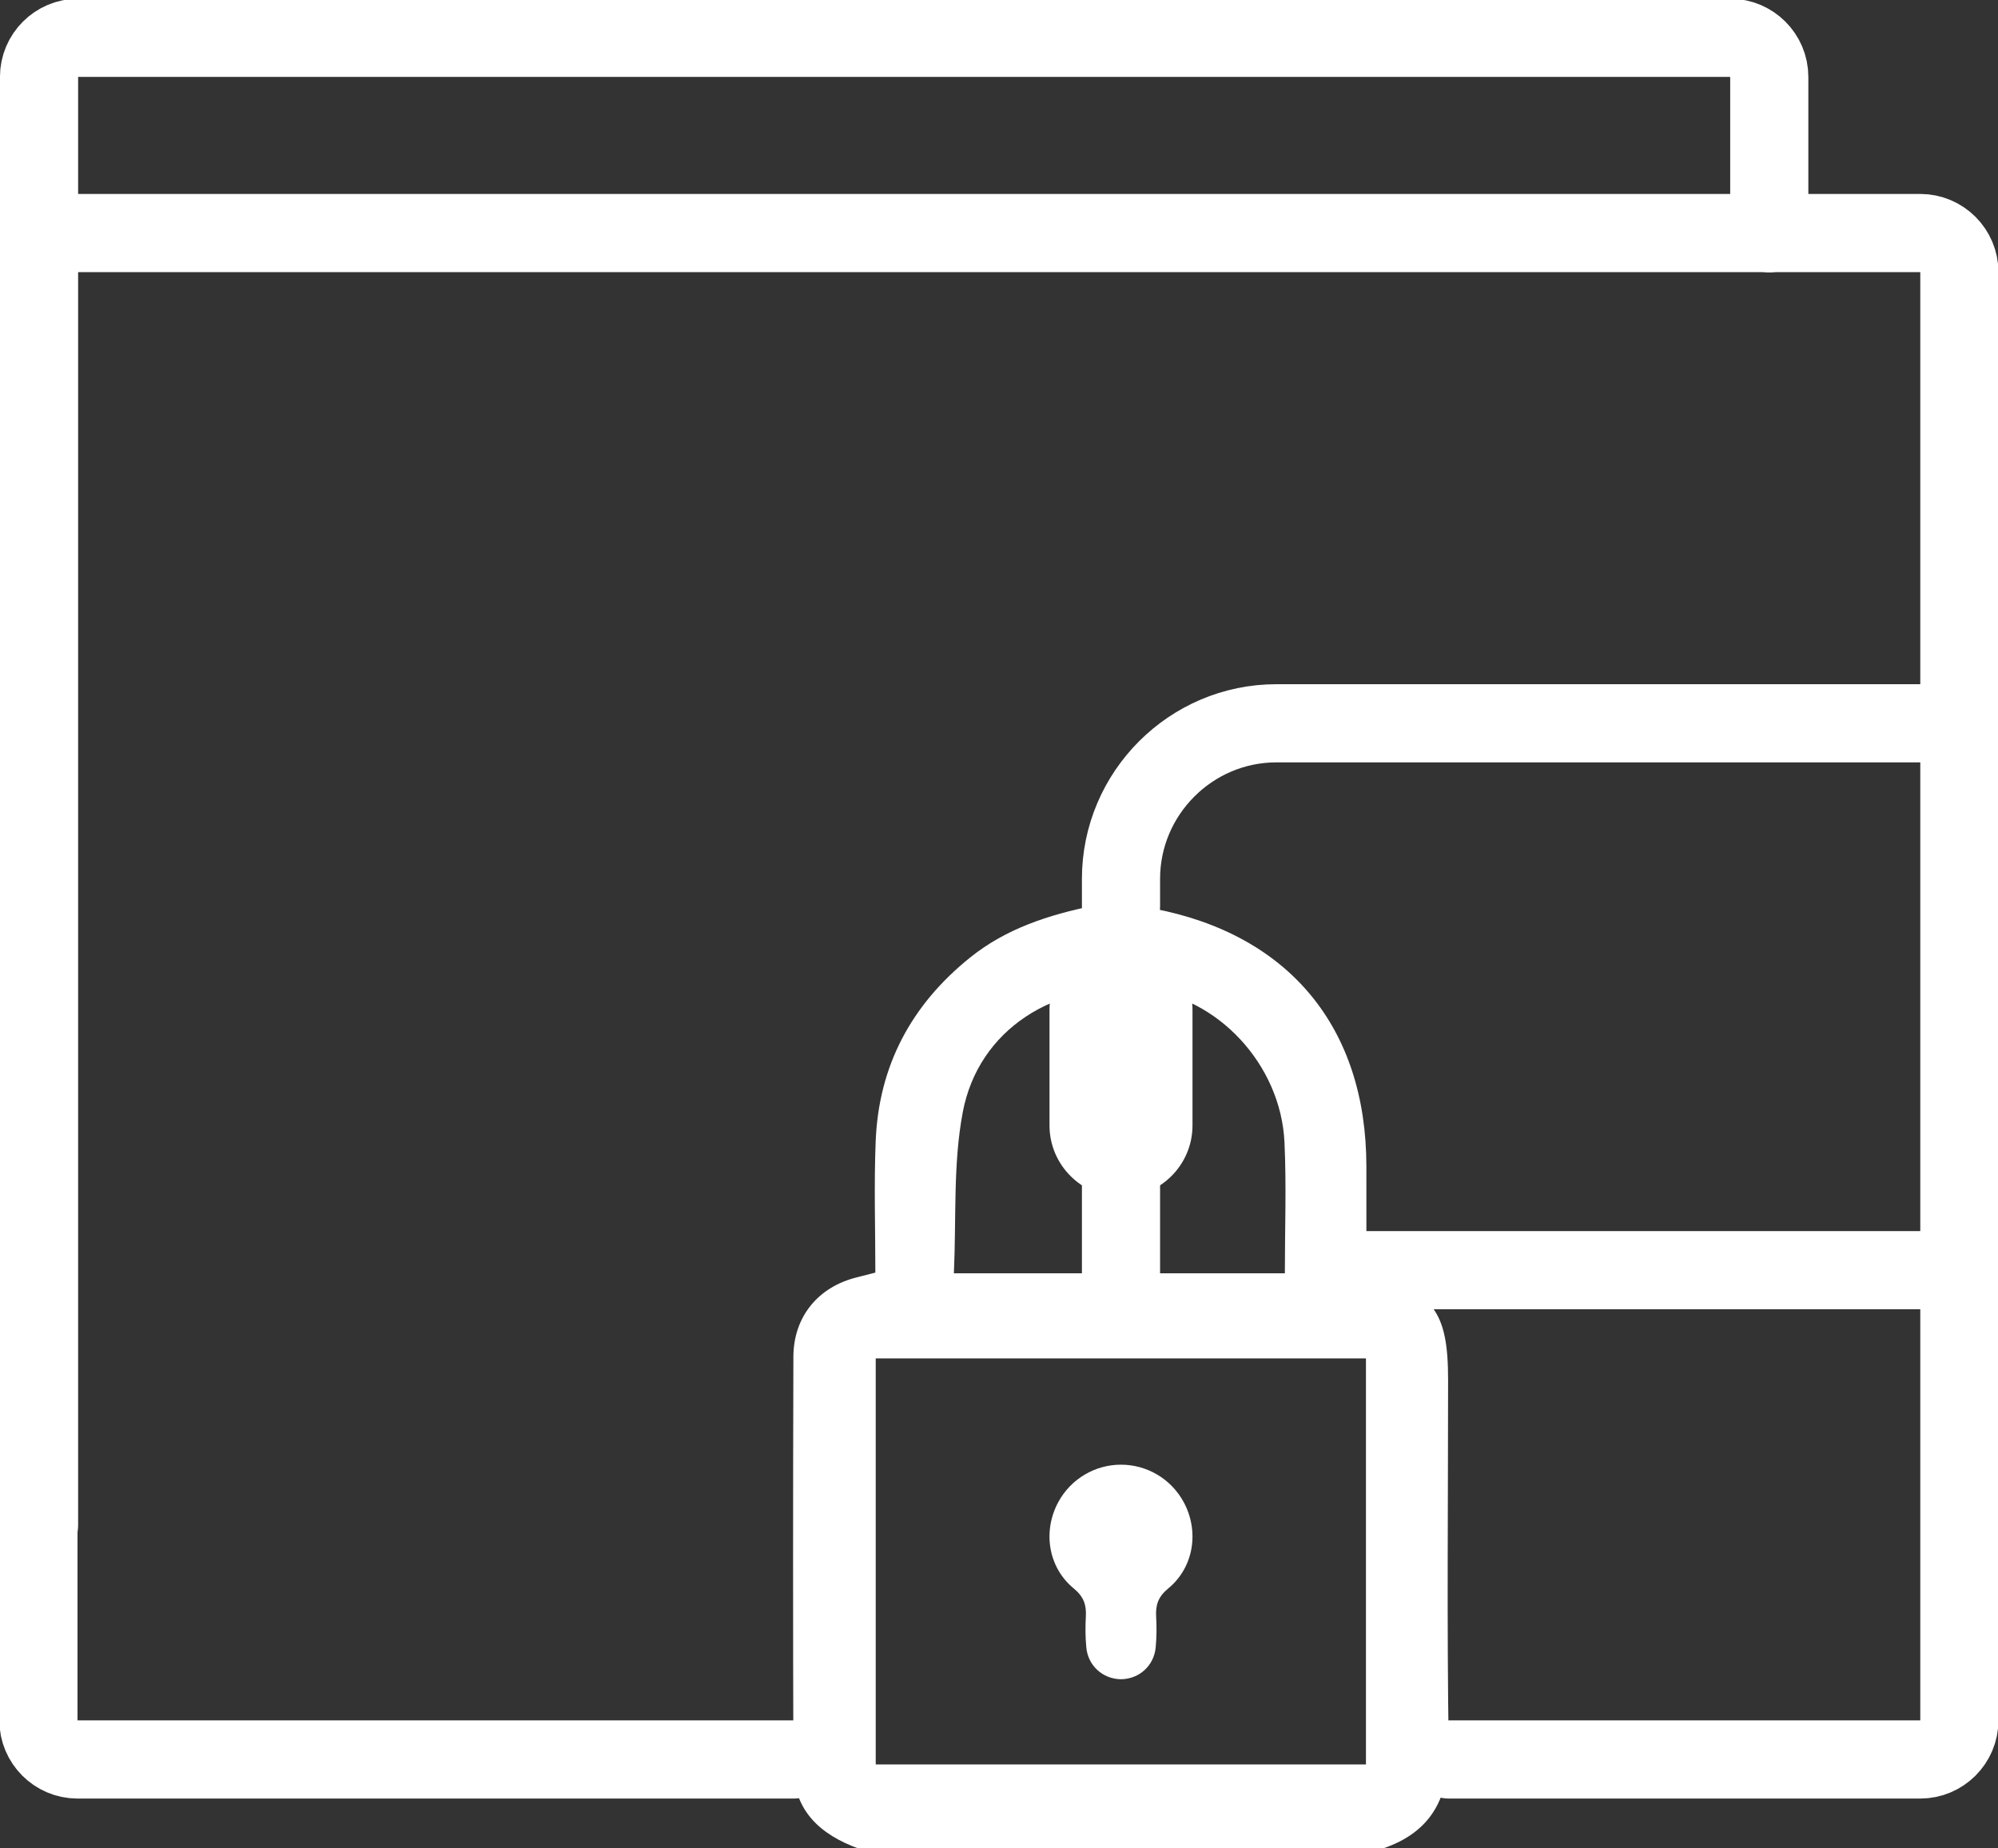 <?xml version="1.0" encoding="UTF-8" standalone="no"?>
<!-- Created with Inkscape (http://www.inkscape.org/) -->

<svg
   xmlns:dc="http://purl.org/dc/elements/1.1/"
   xmlns:cc="http://creativecommons.org/ns#"
   xmlns:rdf="http://www.w3.org/1999/02/22-rdf-syntax-ns#"
   xmlns:svg="http://www.w3.org/2000/svg"
   xmlns="http://www.w3.org/2000/svg"
   xmlns:sodipodi="http://sodipodi.sourceforge.net/DTD/sodipodi-0.dtd"
   xmlns:inkscape="http://www.inkscape.org/namespaces/inkscape"
   id="svg2"
   version="1.1"
   inkscape:version="0.91 r13725"
   xml:space="preserve"
   width="67.871"
   height="62.771"
   viewBox="0 0 67.871 62.771"
   sodipodi:docname="lock.svg"><rect x="0" y="0" width="67.871" height="62.771" fill="#333333" stroke="none"/><defs
     id="defs6"><clipPath
       clipPathUnits="userSpaceOnUse"
       id="clipPath16"><path
         d="m 0,168.88 168.88,0 L 168.88,0 0,0 0,168.88 Z"
         id="path18"
         inkscape:connector-curvature="0" /></clipPath></defs><sodipodi:namedview
     pagecolor="#ffffff"
     bordercolor="#666666"
     borderopacity="1"
     objecttolerance="10"
     gridtolerance="10"
     guidetolerance="10"
     inkscape:pageopacity="0"
     inkscape:pageshadow="2"
     inkscape:window-width="751"
     inkscape:window-height="480"
     id="namedview4"
     showgrid="false"
     fit-margin-top="0"
     fit-margin-left="0"
     fit-margin-right="0"
     fit-margin-bottom="0"
     inkscape:zoom="1.1179535"
     inkscape:cx="82.151273"
     inkscape:cy="80.452431"
     inkscape:window-x="0"
     inkscape:window-y="0"
     inkscape:window-maximized="0"
     inkscape:current-layer="g10" /><g
     id="g10"
     inkscape:groupmode="layer"
     inkscape:label="Векторный смарт-объект1"
     transform="matrix(1.25,0,0,-1.25,-23.399,87.869)">

  <g
       id="g20"

       transform="matrix(0.531,0,0,0.531,40.292,22.487)"><path   class="mystroke"
         d="m 0,0 -36.66,0 c -1.1,0 -2,0.9 -2,2 l 0,74.11 c 0,1.1 0.9,2 2,2 l 94.31,0 c 1.1,0 2,-0.9 2,-2 L 59.65,2 c 0,-1.1 -0.9,-2 -2,-2 L 33.521,0"
         style="fill:none;stroke:#ffffff;stroke-width:4;stroke-linecap:round;stroke-linejoin:round;stroke-miterlimit:10;stroke-dasharray:none;stroke-opacity:1"
         id="path22"
         inkscape:connector-curvature="0" /></g><g
       id="g24"

       transform="matrix(0.531,0,0,0.531,19.78,28.853)"><path    class="mystroke"
         d="m 0,0 0,64.11 0,10 c 0,1.1 0.9,2 2,2 l 84.55,0 c 1.1,0 2,-0.9 2,-2 l 0,-8"
         style="fill:none;stroke:#ffffff;stroke-width:4;stroke-linecap:round;stroke-linejoin:round;stroke-miterlimit:10;stroke-dasharray:none;stroke-opacity:1"
         id="path26"
         inkscape:connector-curvature="0" /></g><g
       id="g32"

       transform="matrix(0.531,0,0,0.531,49.183,45.677)"><path    class="mystroke"
         d="m 0,0 0,1.39 c 0,4.38 3.58,7.96 7.95,7.96 l 34.941,0"
         style="fill:none;stroke:#ffffff;stroke-width:4;stroke-linecap:round;stroke-linejoin:round;stroke-miterlimit:10;stroke-dasharray:none;stroke-opacity:1"
         id="path34"
         inkscape:connector-curvature="0" /></g><g
       id="g36"

       transform="matrix(0.531,0,0,0.531,55.4,35.782)"><path   class="mystroke"
         d="m 0,0 1.223,0 29.95,0"
         style="fill:none;stroke:#ffffff;stroke-width:4;stroke-linecap:round;stroke-linejoin:round;stroke-miterlimit:10;stroke-dasharray:none;stroke-opacity:1"
         id="path38"
         inkscape:connector-curvature="0" /></g><g
       id="g40"

       transform="matrix(0.531,0,0,0.531,53.636,35.698)"><path    class="myfill"
         d="m 0,0 c 0,2.284 0.083,4.494 -0.019,6.695 -0.182,3.994 -3.439,7.46 -7.224,7.822 -4.525,0.432 -8.443,-2.039 -9.242,-6.278 C -16.987,5.582 -16.81,2.796 -16.939,0 L 0,0 Z m 4.15,-4.355 -25.089,0 0,-20.78 25.089,0 0,20.78 z m 0.849,-25.086 -26.806,0 c -1.966,0.713 -3.339,1.939 -3.345,4.182 -0.023,6.994 -0.021,13.988 -10e-4,20.982 0.006,2.062 1.277,3.591 3.269,4.074 0.275,0.067 0.548,0.141 0.926,0.238 0,2.238 -0.073,4.485 0.017,6.725 0.154,3.854 1.82,6.972 4.824,9.39 1.855,1.495 4.037,2.191 6.319,2.659 l 2.788,0 c 0.093,-0.05 0.18,-0.128 0.279,-0.146 C 0.219,17.342 4.167,12.57 4.172,5.475 4.174,3.66 4.173,1.844 4.173,0.056 7.61,-0.939 8.354,-1.937 8.354,-5.456 c 0,-6.244 -0.065,-12.489 0.031,-18.732 0.04,-2.613 -0.859,-4.403 -3.386,-5.253"
         style="fill:#ffffff;fill-opacity:1;fill-rule:nonzero;stroke:none"
         id="path42"
         inkscape:connector-curvature="0" /></g><g
       id="g44"

       transform="matrix(0.531,0,0,0.531,50.886,29.481)"><path   class="myfill"
         d="M 0,0 C -0.653,1.205 -1.902,1.916 -3.208,1.913 -4.513,1.916 -5.763,1.205 -6.416,0 c -0.805,-1.487 -0.526,-3.337 0.79,-4.42 0.51,-0.42 0.653,-0.837 0.62,-1.433 -0.029,-0.528 -0.027,-1.064 0.024,-1.59 0.088,-0.931 0.841,-1.604 1.752,-1.622 0.007,0 0.014,0.002 0.022,0.002 0.008,0 0.016,-0.002 0.023,-0.002 0.91,0.018 1.663,0.691 1.752,1.622 0.051,0.526 0.053,1.062 0.024,1.59 C -1.442,-5.257 -1.3,-4.84 -0.79,-4.42 0.526,-3.337 0.806,-1.487 0,0"
         style="fill:#ffffff;fill-opacity:1;fill-rule:nonzero;stroke:none"
         id="path46"
         inkscape:connector-curvature="0" /></g><g
       id="g48"

       transform="matrix(0.531,0,0,0.531,49.183,37.77)"><path class="myfill"
         d="m 0,0 0,0 c -2.012,0 -3.659,1.646 -3.659,3.659 l 0,5.932 c 0,2.013 1.647,3.659 3.659,3.659 2.013,0 3.659,-1.646 3.659,-3.659 l 0,-5.932 C 3.659,1.646 2.013,0 0,0"
         style="fill:#ffffff;fill-opacity:1;fill-rule:nonzero;stroke:none"
         id="path50"
         inkscape:connector-curvature="0" /></g><g
       id="g52"

       transform="matrix(0.531,0,0,0.531,49.183,39.178)"><path    class="mystroke"
         d="M 0,0 0,-8.75"
         style="fill:none;stroke:#ffffff;stroke-width:4;stroke-linecap:round;stroke-linejoin:round;stroke-miterlimit:10;stroke-dasharray:none;stroke-opacity:1"
         id="path54"
         inkscape:connector-curvature="0" /></g></g></svg>